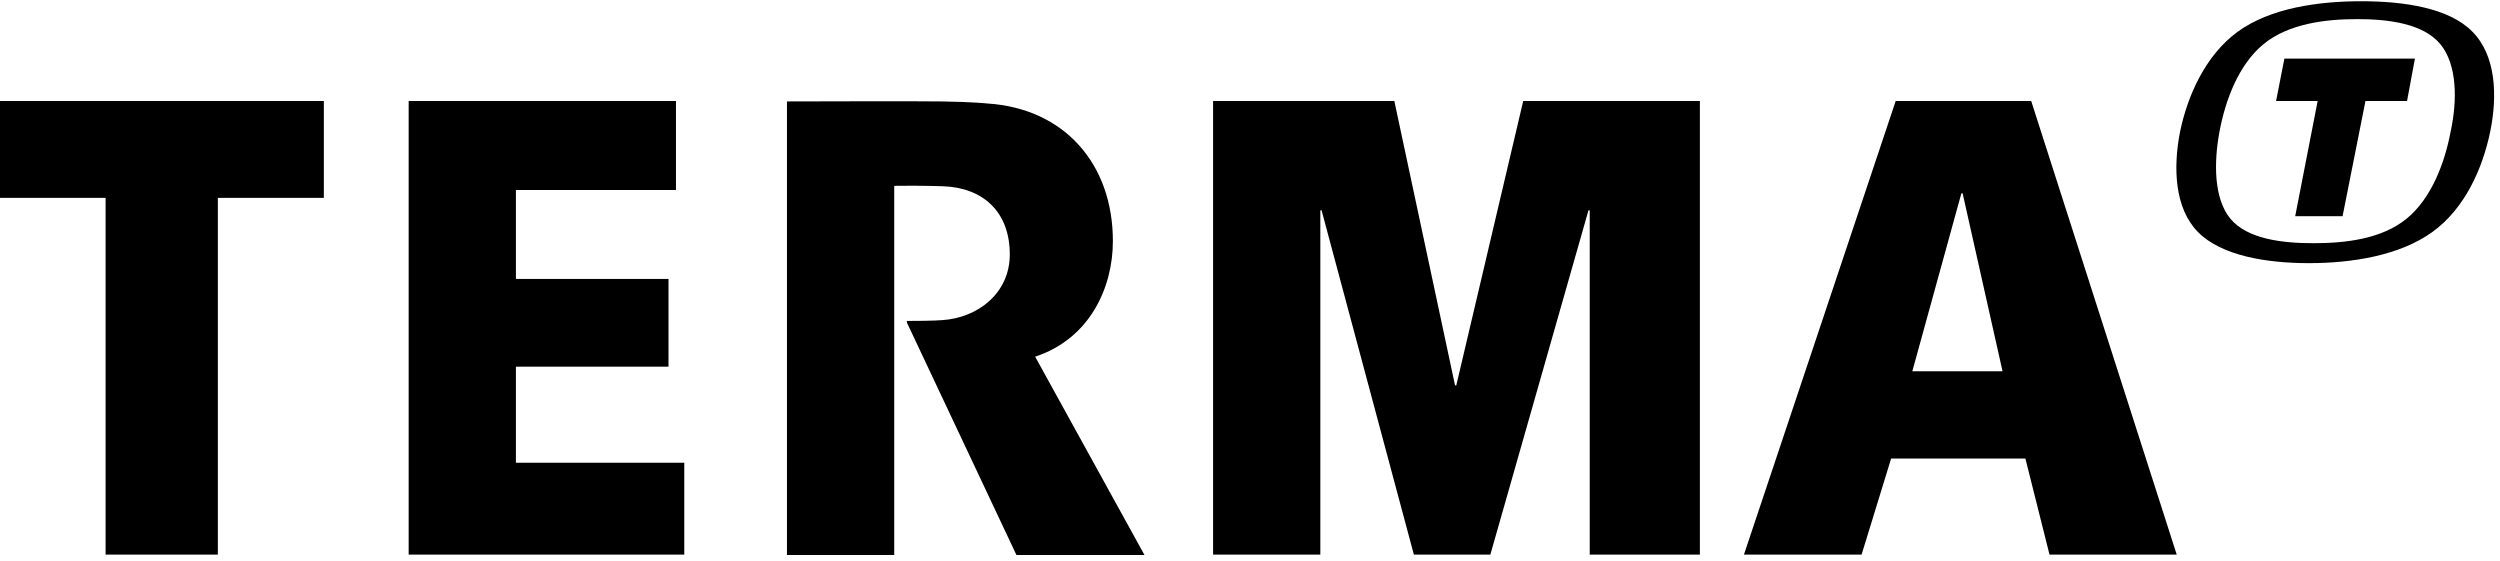 <svg viewBox="0 0 196 44" id="terma_logo" xmlns="http://www.w3.org/2000/svg"><g fill="currentColor"><path d="M40.447 28.747H52.41V21.87H40.447v-6.975h12.549V7.92H32.039v35.559h21.608v-7.203h-13.2zM0 7.92v7.594h8.279V43.48h8.8V15.514h8.31V7.92zm81.156 20.044c4.334-1.434 6.094-5.475 6.094-9.06 0-6.095-3.846-10.397-9.81-10.788 0 0-1.173-.13-3.585-.163-1.336-.033-12.157 0-12.157 0V43.51h8.409V14.57c2.183-.033 3.813.032 3.813.032 3.096.098 5.247 1.956 5.247 5.346 0 3.063-2.542 4.986-5.312 5.15 0 0-.587.064-2.77.064 0 .066.032.098.032.163l8.572 18.187h10.038l-8.571-15.547zM195.23 10.332c-.587 2.835-1.956 5.997-4.53 7.855-2.576 1.857-6.324 2.444-9.68 2.444-3.358 0-6.878-.587-8.703-2.444-1.825-1.858-1.956-5.02-1.401-7.855.586-2.836 1.988-5.997 4.53-7.855 2.575-1.858 6.323-2.38 9.68-2.38 3.357 0 6.877.522 8.702 2.38 1.858 1.858 1.988 5.02 1.402 7.855m-3.911-6.877c-1.337-1.597-4.01-1.956-6.519-1.956-2.51 0-5.378.359-7.333 1.956-1.956 1.597-2.999 4.4-3.455 6.844-.456 2.445-.456 5.248.847 6.845 1.337 1.597 4.042 1.923 6.519 1.923 2.51 0 5.345-.326 7.3-1.923 1.956-1.597 2.999-4.4 3.455-6.845.522-2.412.522-5.215-.814-6.844"></path><path d="M178.444 7.92h3.26l-1.76 9.028h3.715l1.793-9.028h3.26l.618-3.324h-10.234zm-53.81 8.572v26.987h8.637V7.92H119.42l-5.247 22.293h-.098L109.316 7.92h-14.21v35.559h8.408V16.492h.098l7.235 26.987h5.997l7.692-26.987h.098m34.613-8.572h-10.625l-11.896 35.559h9.224l2.314-7.53h10.527l1.89 7.53h9.974L159.247 7.92zm-9.321 21.185l3.846-13.95h.098l3.129 13.95h-7.073z"></path></g></svg>
